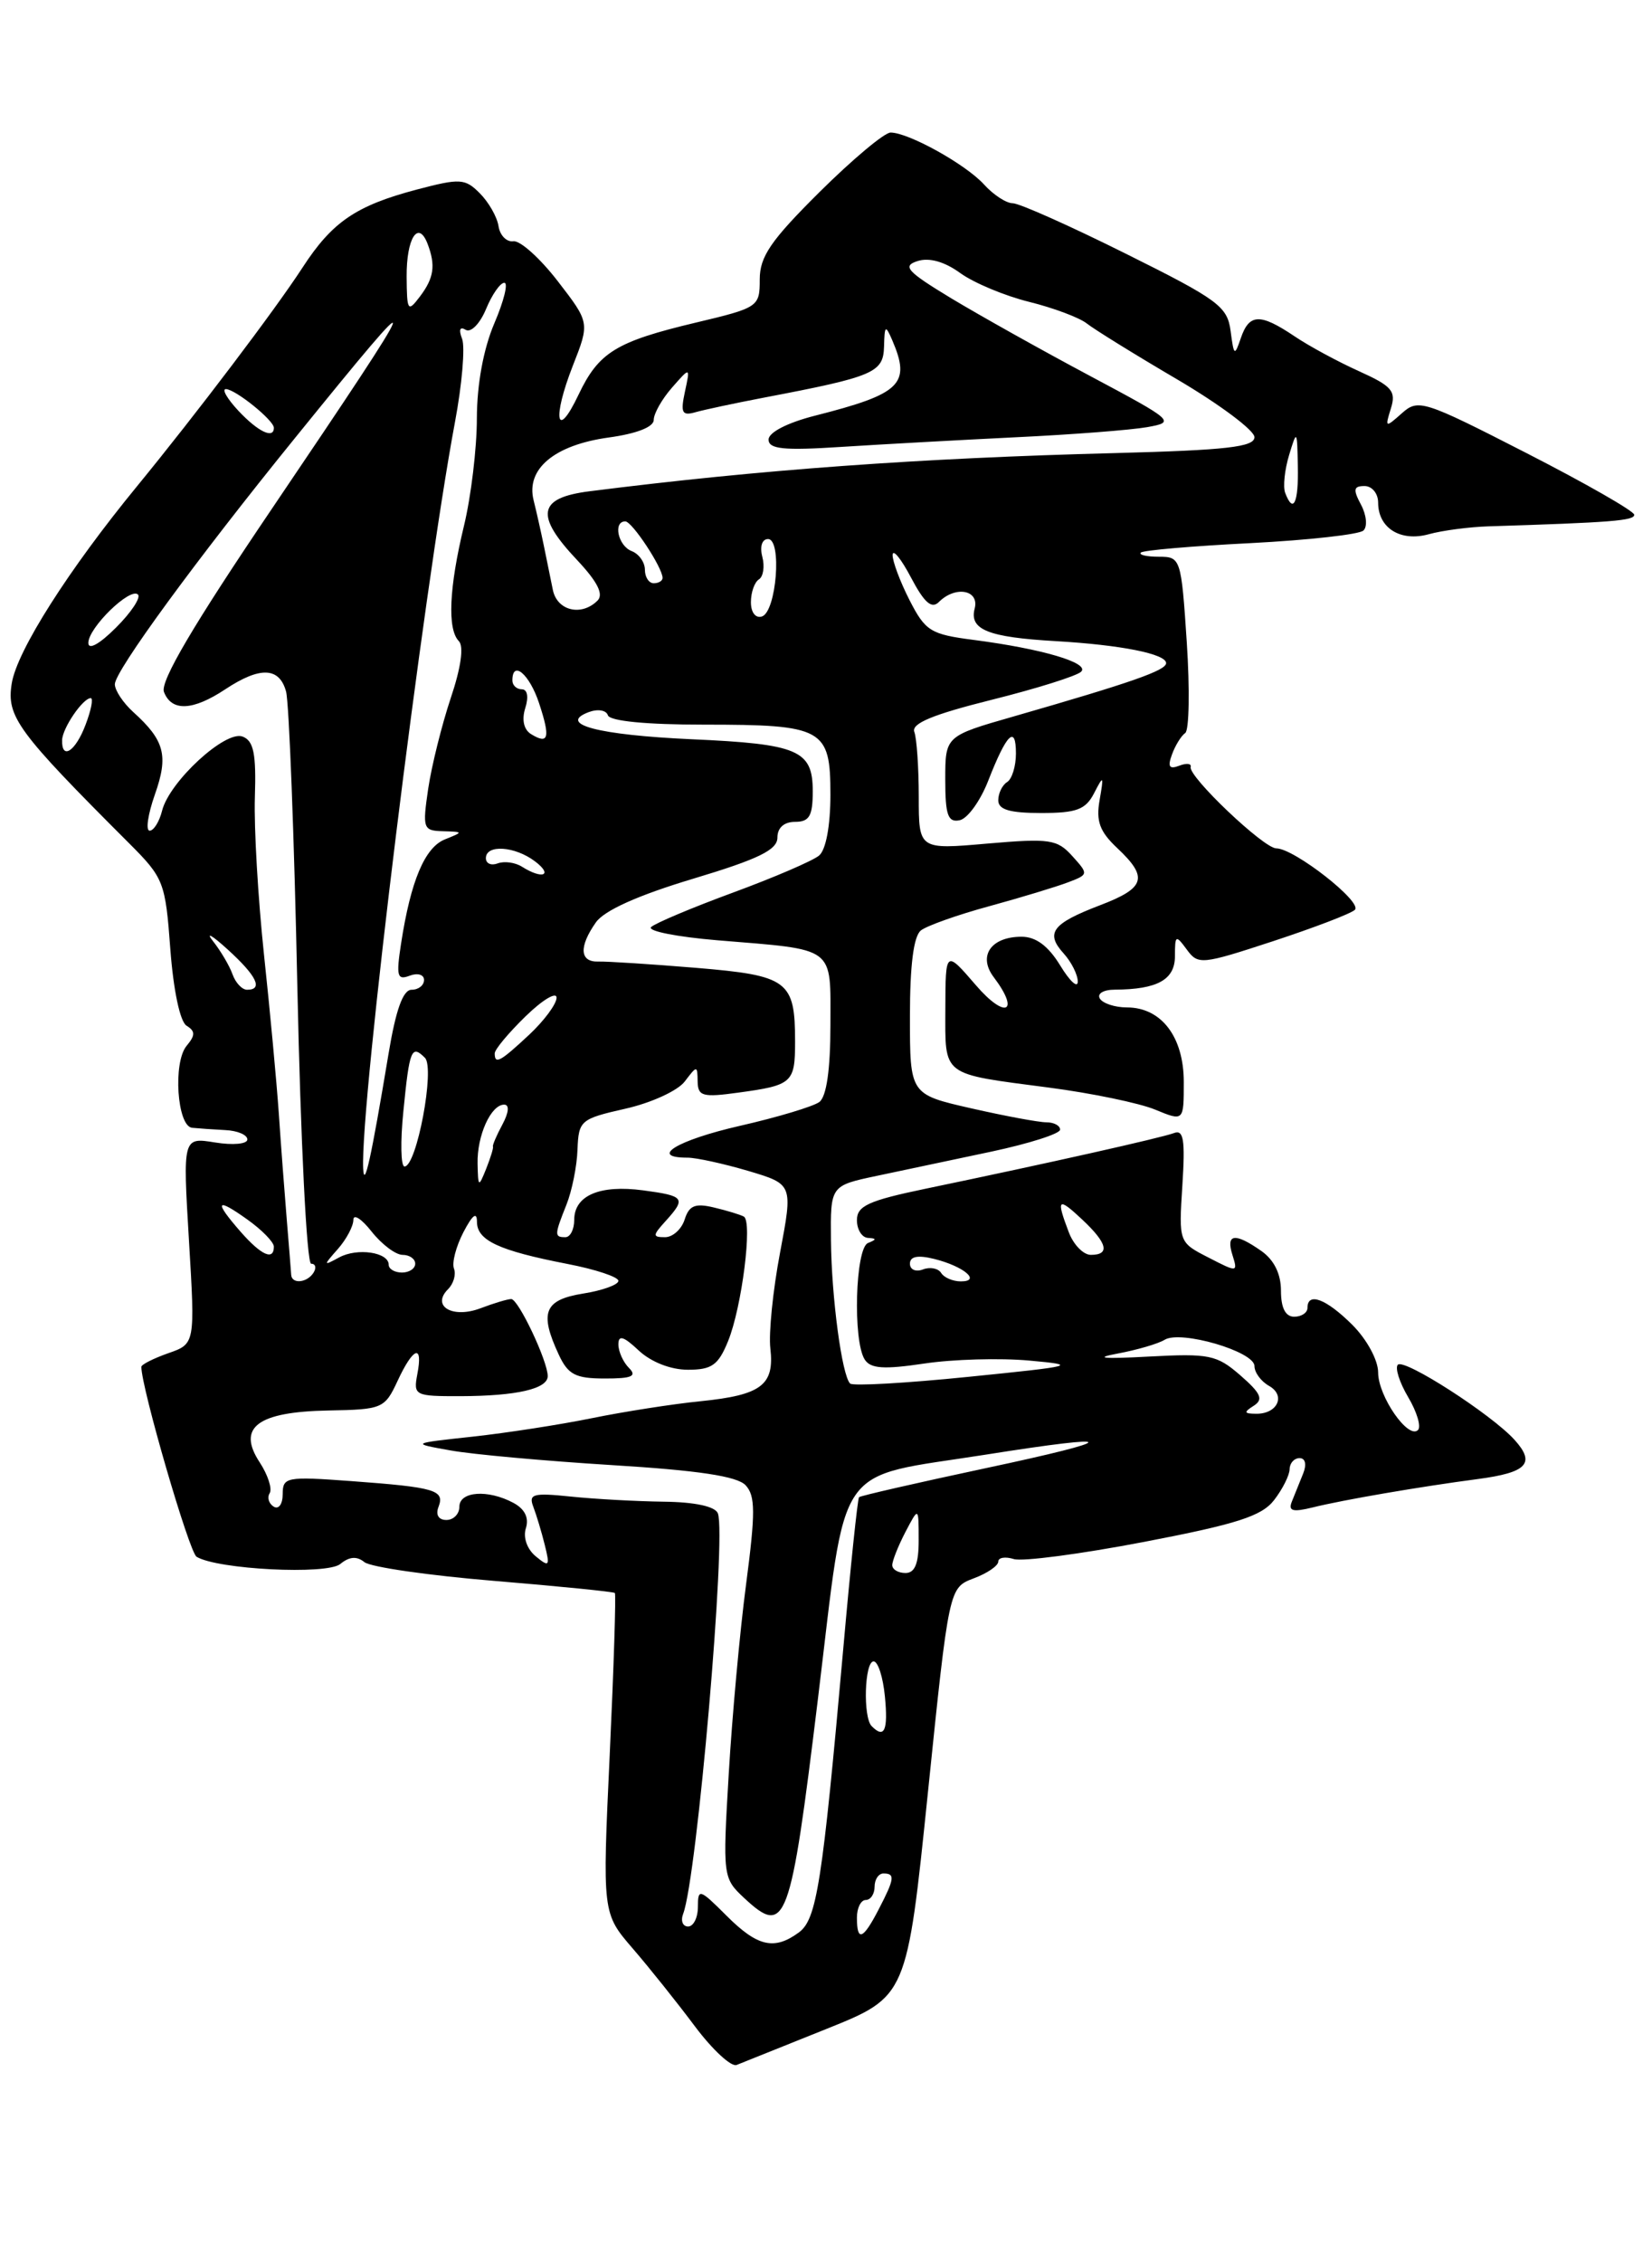 <?xml version="1.0" encoding="UTF-8" standalone="no"?>
<!DOCTYPE svg PUBLIC "-//W3C//DTD SVG 1.1//EN" "http://www.w3.org/Graphics/SVG/1.1/DTD/svg11.dtd" >
<svg xmlns="http://www.w3.org/2000/svg" xmlns:xlink="http://www.w3.org/1999/xlink" version="1.1" viewBox="0 0 187 256">
 <g >
 <path fill="currentColor"
d=" M 93.58 229.58 C 102.66 225.93 102.66 225.93 105.04 202.80 C 107.42 179.67 107.42 179.67 110.21 178.61 C 111.75 178.04 113.00 177.18 113.00 176.71 C 113.00 176.25 113.79 176.12 114.75 176.42 C 115.72 176.73 122.35 175.85 129.50 174.48 C 140.04 172.46 142.83 171.56 144.23 169.74 C 145.18 168.51 145.97 166.94 145.98 166.25 C 145.99 165.56 146.50 165.00 147.11 165.00 C 147.76 165.00 147.93 165.71 147.51 166.75 C 147.12 167.71 146.55 169.13 146.24 169.90 C 145.80 170.99 146.31 171.14 148.59 170.58 C 152.10 169.71 160.75 168.23 167.27 167.37 C 172.87 166.63 173.85 165.59 171.43 162.92 C 168.83 160.05 158.97 153.70 158.23 154.43 C 157.89 154.78 158.41 156.43 159.40 158.10 C 160.39 159.77 160.89 161.44 160.51 161.82 C 159.41 162.92 156.00 158.00 156.00 155.31 C 156.00 153.92 154.73 151.57 153.08 149.92 C 150.12 146.97 148.00 146.17 148.00 148.00 C 148.00 148.55 147.32 149.00 146.50 149.00 C 145.51 149.00 145.00 148.01 145.00 146.06 C 145.00 144.15 144.22 142.57 142.78 141.56 C 139.77 139.45 138.74 139.60 139.51 142.02 C 140.13 143.99 140.08 144.00 136.79 142.30 C 133.43 140.58 133.43 140.58 133.84 134.13 C 134.17 128.96 133.98 127.79 132.88 128.22 C 131.47 128.75 118.66 131.63 104.75 134.52 C 98.31 135.86 97.00 136.46 97.00 138.07 C 97.00 139.13 97.56 140.04 98.25 140.08 C 99.25 140.14 99.25 140.26 98.25 140.66 C 96.82 141.24 96.52 151.70 97.88 153.84 C 98.54 154.88 100.04 154.98 104.61 154.30 C 107.85 153.81 113.20 153.66 116.50 153.96 C 122.14 154.47 121.74 154.58 109.64 155.80 C 102.56 156.52 96.53 156.86 96.23 156.56 C 95.30 155.64 94.12 146.80 94.06 140.33 C 94.00 134.17 94.00 134.17 99.25 133.06 C 102.14 132.45 107.99 131.21 112.25 130.31 C 116.51 129.40 120.00 128.29 120.00 127.83 C 120.00 127.37 119.30 127.00 118.45 127.00 C 117.59 127.00 113.77 126.29 109.95 125.42 C 103.00 123.84 103.00 123.84 103.00 115.04 C 103.00 109.19 103.42 105.92 104.25 105.28 C 104.94 104.75 108.42 103.51 112.00 102.54 C 115.58 101.56 119.57 100.35 120.88 99.85 C 123.23 98.96 123.23 98.92 121.38 96.87 C 119.67 94.97 118.81 94.85 111.75 95.46 C 104.00 96.14 104.00 96.14 104.00 90.15 C 104.00 86.86 103.77 83.56 103.50 82.83 C 103.13 81.87 105.57 80.86 112.25 79.19 C 117.34 77.92 121.89 76.49 122.38 76.01 C 123.39 75.02 117.98 73.42 110.20 72.41 C 105.33 71.78 104.75 71.42 102.95 67.90 C 101.88 65.80 101.02 63.50 101.04 62.79 C 101.07 62.08 102.01 63.24 103.13 65.37 C 104.63 68.21 105.46 68.94 106.28 68.12 C 108.15 66.25 110.88 66.75 110.33 68.86 C 109.70 71.25 111.83 72.11 119.50 72.55 C 126.92 72.98 132.00 74.00 132.00 75.04 C 132.00 75.87 128.03 77.25 114.75 81.07 C 107.00 83.29 107.00 83.29 107.00 88.22 C 107.00 92.23 107.30 93.09 108.62 92.82 C 109.52 92.65 110.98 90.62 111.87 88.33 C 113.95 83.00 115.00 81.98 115.00 85.27 C 115.00 86.71 114.55 88.16 114.00 88.50 C 113.45 88.84 113.00 89.77 113.00 90.56 C 113.00 91.62 114.29 92.00 117.85 92.00 C 121.86 92.00 122.89 91.62 123.85 89.75 C 124.92 87.67 124.96 87.73 124.47 90.54 C 124.05 92.93 124.48 94.10 126.47 95.97 C 130.01 99.30 129.66 100.48 124.51 102.44 C 119.10 104.51 118.30 105.57 120.40 107.89 C 121.28 108.86 122.00 110.30 122.00 111.08 C 121.99 111.86 121.10 111.04 120.01 109.25 C 118.66 107.04 117.26 106.00 115.64 106.00 C 112.17 106.00 110.67 108.18 112.49 110.58 C 115.51 114.58 113.80 115.36 110.48 111.50 C 107.03 107.50 107.03 107.50 107.01 114.14 C 107.00 121.88 106.45 121.46 118.73 123.07 C 123.55 123.70 128.96 124.82 130.75 125.56 C 134.00 126.90 134.00 126.90 134.00 122.45 C 134.00 117.33 131.46 114.00 127.56 114.00 C 126.22 114.00 124.84 113.55 124.50 113.00 C 124.16 112.44 124.91 111.99 126.19 111.99 C 131.03 111.96 133.00 110.86 133.00 108.19 C 133.00 105.80 133.09 105.75 134.34 107.45 C 135.62 109.20 136.01 109.16 144.09 106.51 C 148.71 104.99 152.89 103.40 153.36 102.96 C 154.30 102.11 146.49 96.00 144.47 96.00 C 143.05 96.00 134.49 87.86 134.78 86.79 C 134.89 86.39 134.30 86.33 133.48 86.65 C 132.35 87.08 132.15 86.76 132.67 85.36 C 133.04 84.34 133.72 83.25 134.16 82.95 C 134.61 82.65 134.69 78.03 134.34 72.70 C 133.71 63.17 133.65 63.00 131.18 63.00 C 129.80 63.00 128.88 62.79 129.14 62.53 C 129.39 62.27 134.98 61.79 141.55 61.46 C 148.12 61.12 153.88 60.48 154.34 60.03 C 154.81 59.58 154.68 58.27 154.06 57.11 C 153.14 55.39 153.21 55.00 154.46 55.00 C 155.31 55.00 156.00 55.84 156.00 56.88 C 156.00 59.76 158.54 61.34 161.74 60.45 C 163.26 60.03 166.30 59.63 168.50 59.56 C 182.46 59.12 185.00 58.92 184.99 58.25 C 184.98 57.84 179.49 54.70 172.79 51.27 C 161.11 45.29 160.54 45.11 158.68 46.77 C 156.81 48.43 156.76 48.41 157.44 46.23 C 158.06 44.26 157.57 43.69 153.82 42.00 C 151.45 40.93 148.15 39.15 146.50 38.03 C 142.64 35.44 141.41 35.48 140.46 38.25 C 139.75 40.34 139.67 40.28 139.30 37.46 C 138.94 34.68 137.90 33.91 127.44 28.71 C 121.14 25.57 115.38 23.00 114.64 23.00 C 113.91 23.00 112.45 22.05 111.40 20.89 C 109.34 18.61 102.85 15.00 100.81 15.00 C 100.12 15.00 96.50 18.03 92.78 21.72 C 87.25 27.21 86.00 29.03 86.00 31.62 C 86.00 34.72 85.86 34.82 78.75 36.51 C 69.73 38.66 67.77 39.86 65.48 44.68 C 62.98 49.94 62.49 47.39 64.84 41.39 C 66.76 36.51 66.76 36.51 63.13 31.81 C 61.13 29.22 58.88 27.20 58.11 27.30 C 57.35 27.41 56.59 26.64 56.43 25.59 C 56.27 24.54 55.31 22.87 54.31 21.87 C 52.64 20.19 52.08 20.16 47.18 21.45 C 40.30 23.27 37.61 25.10 34.25 30.27 C 31.14 35.06 22.24 46.81 15.53 55.00 C 7.76 64.47 1.93 73.63 1.33 77.33 C 0.72 81.10 1.94 82.76 14.60 95.41 C 18.54 99.35 18.72 99.80 19.28 107.40 C 19.63 112.06 20.38 115.62 21.12 116.07 C 22.12 116.69 22.12 117.15 21.12 118.35 C 19.56 120.23 20.05 127.46 21.75 127.62 C 22.44 127.69 24.12 127.81 25.50 127.88 C 26.88 127.94 28.00 128.42 28.00 128.94 C 28.00 129.46 26.37 129.61 24.34 129.28 C 20.69 128.69 20.69 128.69 21.39 140.38 C 22.09 152.07 22.09 152.07 19.04 153.13 C 17.37 153.72 16.00 154.41 16.00 154.67 C 16.00 157.03 21.41 175.64 22.25 176.16 C 24.59 177.60 37.01 178.23 38.52 176.98 C 39.54 176.14 40.39 176.07 41.25 176.77 C 41.94 177.33 48.54 178.28 55.92 178.89 C 63.30 179.50 69.45 180.12 69.60 180.26 C 69.74 180.40 69.48 188.62 69.02 198.51 C 68.18 216.50 68.18 216.50 71.63 220.50 C 73.53 222.70 76.69 226.66 78.67 229.31 C 80.65 231.95 82.77 233.91 83.38 233.67 C 84.00 233.42 88.59 231.58 93.58 229.58 Z  M 82.23 216.77 C 79.19 213.73 79.00 213.67 79.00 215.77 C 79.00 217.00 78.50 218.00 77.89 218.00 C 77.28 218.00 77.03 217.36 77.33 216.57 C 78.89 212.52 82.24 173.83 81.26 171.25 C 80.96 170.47 78.68 169.97 75.14 169.93 C 72.04 169.89 67.30 169.63 64.61 169.35 C 60.34 168.91 59.81 169.05 60.37 170.51 C 60.72 171.43 61.31 173.38 61.67 174.84 C 62.27 177.25 62.17 177.37 60.64 176.11 C 59.66 175.30 59.19 173.97 59.53 172.92 C 59.90 171.75 59.40 170.75 58.11 170.06 C 55.23 168.52 52.00 168.75 52.00 170.50 C 52.00 171.32 51.34 172.00 50.53 172.00 C 49.64 172.00 49.29 171.41 49.64 170.51 C 50.36 168.62 49.27 168.30 39.75 167.60 C 32.42 167.06 32.00 167.14 32.00 169.07 C 32.00 170.20 31.55 170.84 30.98 170.49 C 30.42 170.14 30.22 169.46 30.53 168.96 C 30.83 168.46 30.32 166.89 29.39 165.47 C 26.80 161.52 29.14 159.76 37.17 159.61 C 43.28 159.50 43.55 159.39 45.00 156.27 C 46.79 152.41 47.91 152.03 47.24 155.50 C 46.78 157.92 46.95 158.00 52.13 157.99 C 58.49 157.97 62.00 157.16 62.00 155.72 C 62.00 154.02 58.68 147.00 57.87 147.00 C 57.46 147.00 55.90 147.47 54.40 148.04 C 51.23 149.24 48.79 147.81 50.72 145.88 C 51.34 145.26 51.64 144.22 51.39 143.56 C 51.13 142.91 51.62 141.05 52.46 139.43 C 53.49 137.46 53.99 137.08 53.99 138.27 C 54.00 140.37 56.47 141.52 64.25 143.03 C 67.41 143.64 70.00 144.50 70.00 144.94 C 70.00 145.38 68.20 146.03 66.00 146.38 C 61.60 147.09 61.03 148.52 63.25 153.29 C 64.30 155.55 65.14 155.99 68.45 155.99 C 71.52 156.00 72.13 155.73 71.20 154.80 C 70.54 154.14 70.00 152.94 70.00 152.13 C 70.00 151.03 70.59 151.21 72.31 152.83 C 73.71 154.13 75.92 155.00 77.87 155.00 C 80.58 155.00 81.31 154.48 82.42 151.75 C 83.98 147.90 85.20 138.22 84.20 137.67 C 83.81 137.45 82.29 136.99 80.82 136.64 C 78.69 136.13 78.00 136.41 77.50 138.00 C 77.15 139.10 76.15 140.00 75.28 140.00 C 73.85 140.00 73.86 139.81 75.35 138.17 C 77.69 135.58 77.50 135.33 72.81 134.70 C 67.89 134.04 65.00 135.28 65.00 138.04 C 65.00 139.12 64.55 140.00 64.00 140.00 C 62.74 140.00 62.75 139.76 64.12 136.32 C 64.74 134.77 65.31 131.96 65.37 130.08 C 65.50 126.79 65.71 126.61 70.79 125.46 C 73.70 124.81 76.73 123.42 77.51 122.38 C 78.91 120.54 78.94 120.54 78.97 122.39 C 79.00 124.05 79.54 124.20 83.58 123.64 C 89.69 122.81 90.00 122.53 90.00 117.88 C 90.00 110.97 89.22 110.39 78.79 109.52 C 73.68 109.10 68.71 108.78 67.75 108.81 C 65.62 108.89 65.50 107.15 67.45 104.38 C 68.39 103.03 72.22 101.31 78.45 99.44 C 85.88 97.21 88.00 96.17 88.00 94.78 C 88.00 93.67 88.75 93.00 90.00 93.00 C 91.62 93.00 92.00 92.33 92.00 89.54 C 92.00 84.88 90.38 84.19 78.24 83.65 C 67.72 83.17 63.07 81.95 66.62 80.59 C 67.65 80.20 68.62 80.35 68.81 80.94 C 69.03 81.60 73.17 82.00 79.65 82.00 C 93.21 82.00 94.00 82.43 94.00 89.91 C 94.00 93.46 93.49 96.18 92.71 96.82 C 92.00 97.41 87.61 99.30 82.96 101.01 C 78.31 102.72 74.14 104.48 73.70 104.91 C 73.26 105.35 76.63 106.02 81.20 106.40 C 94.74 107.52 94.00 106.97 94.00 115.99 C 94.00 121.03 93.56 124.08 92.75 124.70 C 92.06 125.21 88.01 126.43 83.75 127.40 C 76.66 129.02 73.39 131.00 77.82 131.00 C 78.82 131.00 81.91 131.68 84.70 132.50 C 89.76 134.01 89.76 134.01 88.30 141.74 C 87.49 146.00 87.00 150.88 87.20 152.58 C 87.68 156.74 86.20 157.86 79.31 158.56 C 76.11 158.88 70.58 159.75 67.00 160.48 C 63.42 161.21 57.35 162.15 53.50 162.57 C 46.50 163.33 46.50 163.33 51.00 164.13 C 53.48 164.58 61.70 165.32 69.28 165.79 C 79.06 166.39 83.45 167.05 84.40 168.07 C 85.51 169.26 85.52 171.16 84.46 179.23 C 83.75 184.58 82.87 194.26 82.49 200.73 C 81.80 212.34 81.83 212.53 84.24 214.78 C 88.97 219.18 89.47 217.83 92.58 192.30 C 95.92 164.88 94.21 167.35 111.62 164.60 C 127.09 162.15 127.05 162.85 111.52 166.15 C 103.83 167.79 97.40 169.26 97.24 169.42 C 97.08 169.58 96.27 177.32 95.45 186.61 C 93.08 213.17 92.45 217.20 90.42 218.68 C 87.63 220.72 85.74 220.28 82.23 216.77 Z  M 97.00 217.00 C 97.00 215.90 97.45 215.00 98.00 215.00 C 98.55 215.00 99.00 214.32 99.00 213.50 C 99.00 212.68 99.45 212.00 100.00 212.00 C 101.34 212.00 101.27 212.58 99.47 216.05 C 97.69 219.50 97.00 219.77 97.00 217.00 Z  M 98.67 195.33 C 97.67 194.33 97.86 188.00 98.89 188.00 C 99.39 188.00 99.96 189.80 100.17 192.00 C 100.54 195.83 100.11 196.78 98.67 195.33 Z  M 101.00 177.11 C 101.00 176.63 101.67 174.94 102.49 173.36 C 103.99 170.50 103.99 170.50 103.99 174.25 C 104.00 176.92 103.57 178.00 102.50 178.00 C 101.67 178.00 101.00 177.60 101.00 177.11 Z  M 141.91 159.08 C 143.04 158.36 142.75 157.68 140.41 155.64 C 137.73 153.31 136.90 153.14 130.00 153.51 C 124.85 153.79 123.75 153.68 126.50 153.17 C 128.70 152.76 131.10 152.06 131.83 151.61 C 133.64 150.49 142.00 152.93 142.00 154.58 C 142.00 155.31 142.74 156.31 143.64 156.82 C 145.58 157.90 144.61 160.01 142.19 159.98 C 140.81 159.97 140.76 159.81 141.91 159.08 Z  M 32.96 144.25 C 32.94 143.84 32.71 141.03 32.46 138.00 C 32.21 134.97 31.80 129.57 31.56 126.00 C 31.31 122.42 30.56 114.33 29.88 108.00 C 29.21 101.67 28.74 93.68 28.85 90.23 C 29.01 85.29 28.72 83.83 27.46 83.35 C 25.52 82.60 19.18 88.44 18.35 91.73 C 18.04 92.98 17.40 94.00 16.94 94.00 C 16.47 94.00 16.74 92.16 17.53 89.91 C 19.09 85.50 18.64 83.79 15.09 80.58 C 13.94 79.54 13.00 78.12 13.00 77.43 C 13.00 75.94 22.16 63.41 33.42 49.53 C 48.69 30.69 48.44 31.45 30.79 57.55 C 21.86 70.75 18.11 77.12 18.56 78.30 C 19.42 80.54 21.82 80.44 25.50 78.00 C 29.43 75.40 31.62 75.48 32.38 78.25 C 32.72 79.49 33.30 94.56 33.66 111.75 C 34.03 129.05 34.72 143.00 35.22 143.00 C 35.71 143.00 35.84 143.45 35.50 144.00 C 34.78 145.17 33.02 145.34 32.96 144.25 Z  M 106.53 144.04 C 106.20 143.52 105.28 143.34 104.47 143.65 C 103.66 143.96 103.00 143.67 103.00 143.00 C 103.00 142.17 103.89 142.00 105.75 142.46 C 109.09 143.29 111.12 145.00 108.76 145.00 C 107.86 145.00 106.85 144.57 106.53 144.04 Z  M 44.00 143.12 C 44.00 141.70 40.45 141.17 38.39 142.29 C 36.58 143.27 36.57 143.23 38.25 141.33 C 39.21 140.24 40.00 138.75 40.00 138.04 C 40.00 137.32 40.93 137.92 42.07 139.37 C 43.21 140.81 44.79 142.00 45.57 142.00 C 46.36 142.00 47.00 142.45 47.00 143.00 C 47.00 143.55 46.33 144.00 45.50 144.00 C 44.67 144.00 44.00 143.60 44.00 143.12 Z  M 27.25 139.40 C 24.19 135.90 24.43 135.45 28.00 138.00 C 29.65 139.17 31.00 140.56 31.00 141.07 C 31.00 142.69 29.58 142.05 27.25 139.40 Z  M 120.98 139.43 C 119.53 135.62 119.75 135.42 122.50 138.00 C 125.36 140.68 125.68 142.00 123.48 142.00 C 122.64 142.00 121.51 140.85 120.98 139.43 Z  M 41.11 132.23 C 40.76 125.00 47.89 67.09 51.50 47.77 C 52.30 43.52 52.66 39.28 52.31 38.35 C 51.90 37.30 52.06 36.92 52.71 37.32 C 53.30 37.68 54.32 36.64 55.01 34.99 C 55.69 33.34 56.62 32.00 57.09 32.00 C 57.55 32.00 57.04 34.06 55.96 36.58 C 54.73 39.46 53.99 43.46 53.98 47.33 C 53.98 50.72 53.32 56.20 52.52 59.50 C 50.83 66.50 50.62 71.21 51.94 72.55 C 52.52 73.14 52.18 75.57 51.02 79.00 C 50.01 82.03 48.86 86.64 48.47 89.25 C 47.81 93.76 47.89 94.00 50.14 94.06 C 52.46 94.13 52.47 94.14 50.35 94.99 C 48.08 95.91 46.49 99.69 45.40 106.77 C 44.83 110.46 44.96 110.95 46.37 110.41 C 47.27 110.07 48.00 110.28 48.00 110.89 C 48.00 111.50 47.37 112.00 46.59 112.00 C 45.62 112.00 44.81 114.25 43.98 119.25 C 42.01 131.07 41.23 134.64 41.11 132.23 Z  M 54.06 131.68 C 53.99 128.50 55.57 125.00 57.07 125.00 C 57.68 125.00 57.60 125.89 56.87 127.25 C 56.20 128.49 55.73 129.61 55.80 129.74 C 55.88 129.87 55.53 131.00 55.04 132.24 C 54.17 134.40 54.12 134.38 54.06 131.68 Z  M 45.66 125.75 C 46.35 118.75 46.58 118.18 48.10 119.70 C 49.26 120.86 47.17 132.00 45.79 132.00 C 45.37 132.00 45.31 129.19 45.66 125.75 Z  M 56.00 119.20 C 56.00 118.75 57.58 116.87 59.50 115.00 C 61.42 113.13 63.00 112.19 63.00 112.90 C 63.00 113.61 61.60 115.50 59.89 117.10 C 56.61 120.16 56.00 120.49 56.00 119.20 Z  M 26.32 110.25 C 25.98 109.29 24.98 107.60 24.11 106.50 C 23.24 105.40 23.99 105.82 25.77 107.44 C 29.06 110.43 29.82 112.00 27.97 112.00 C 27.40 112.00 26.66 111.21 26.32 110.25 Z  M 59.09 98.08 C 58.32 97.59 57.08 97.42 56.34 97.70 C 55.60 97.98 55.00 97.72 55.00 97.11 C 55.00 95.53 58.27 95.74 60.56 97.47 C 62.65 99.05 61.42 99.55 59.09 98.08 Z  M 7.03 83.75 C 7.07 82.39 9.38 79.00 10.27 79.00 C 10.58 79.00 10.32 80.35 9.69 82.00 C 8.55 85.03 6.97 86.06 7.03 83.75 Z  M 60.11 83.07 C 59.29 82.56 59.04 81.45 59.46 80.12 C 59.86 78.86 59.70 78.00 59.07 78.00 C 58.48 78.00 58.00 77.55 58.00 77.00 C 58.00 74.64 59.94 76.29 61.02 79.57 C 62.32 83.50 62.11 84.30 60.11 83.07 Z  M 10.00 72.75 C 10.00 71.03 14.75 66.41 15.62 67.28 C 15.96 67.63 14.84 69.32 13.12 71.03 C 11.26 72.89 10.00 73.59 10.00 72.75 Z  M 85.00 68.14 C 85.00 67.03 85.41 65.87 85.91 65.56 C 86.40 65.25 86.58 64.10 86.29 63.00 C 85.99 61.84 86.26 61.00 86.94 61.00 C 88.54 61.00 87.89 69.22 86.25 69.76 C 85.53 69.99 85.00 69.31 85.00 68.14 Z  M 62.58 66.75 C 62.33 65.51 61.87 63.26 61.56 61.75 C 61.25 60.24 60.73 57.92 60.40 56.60 C 59.52 53.06 62.76 50.36 68.89 49.51 C 72.05 49.08 74.00 48.32 74.00 47.52 C 74.00 46.80 74.93 45.16 76.07 43.86 C 78.14 41.50 78.14 41.50 77.53 44.33 C 77.02 46.71 77.20 47.08 78.71 46.65 C 79.69 46.37 83.20 45.62 86.50 44.99 C 98.94 42.62 99.99 42.17 100.07 39.21 C 100.13 36.80 100.23 36.72 101.00 38.50 C 103.13 43.46 102.01 44.56 92.25 47.04 C 89.14 47.83 87.00 48.93 87.00 49.74 C 87.00 50.82 88.69 51.00 95.25 50.57 C 99.79 50.28 108.67 49.79 115.00 49.48 C 121.33 49.18 128.00 48.66 129.83 48.34 C 133.09 47.76 132.95 47.64 123.33 42.51 C 117.92 39.63 110.87 35.68 107.65 33.74 C 102.65 30.71 102.10 30.10 103.87 29.54 C 105.19 29.12 106.93 29.61 108.71 30.91 C 110.25 32.02 113.75 33.48 116.50 34.16 C 119.25 34.84 122.17 35.94 123.00 36.59 C 123.83 37.25 128.44 40.11 133.25 42.93 C 138.06 45.76 142.00 48.70 142.00 49.47 C 142.00 50.58 138.85 50.94 126.25 51.27 C 104.01 51.84 86.01 53.15 66.75 55.59 C 60.87 56.33 60.52 58.29 65.34 63.39 C 67.63 65.83 68.35 67.25 67.64 67.96 C 65.82 69.78 63.06 69.12 62.58 66.75 Z  M 73.00 64.47 C 73.00 63.63 72.33 62.68 71.50 62.36 C 69.96 61.77 69.37 59.00 70.78 59.00 C 71.55 59.00 75.00 64.23 75.00 65.40 C 75.00 65.73 74.55 66.00 74.00 66.00 C 73.45 66.00 73.00 65.31 73.00 64.47 Z  M 145.47 55.75 C 145.22 55.06 145.42 53.15 145.92 51.50 C 146.80 48.59 146.83 48.63 146.91 52.75 C 147.00 56.93 146.39 58.21 145.47 55.75 Z  M 27.00 46.50 C 25.71 45.12 25.07 44.01 25.58 44.03 C 26.67 44.07 31.00 47.56 31.00 48.41 C 31.00 49.71 29.22 48.86 27.00 46.50 Z  M 46.03 31.31 C 46.00 26.96 47.34 24.84 48.40 27.59 C 49.33 30.03 49.13 31.45 47.53 33.56 C 46.16 35.37 46.06 35.21 46.03 31.31 Z "/>
</g>
</svg>
